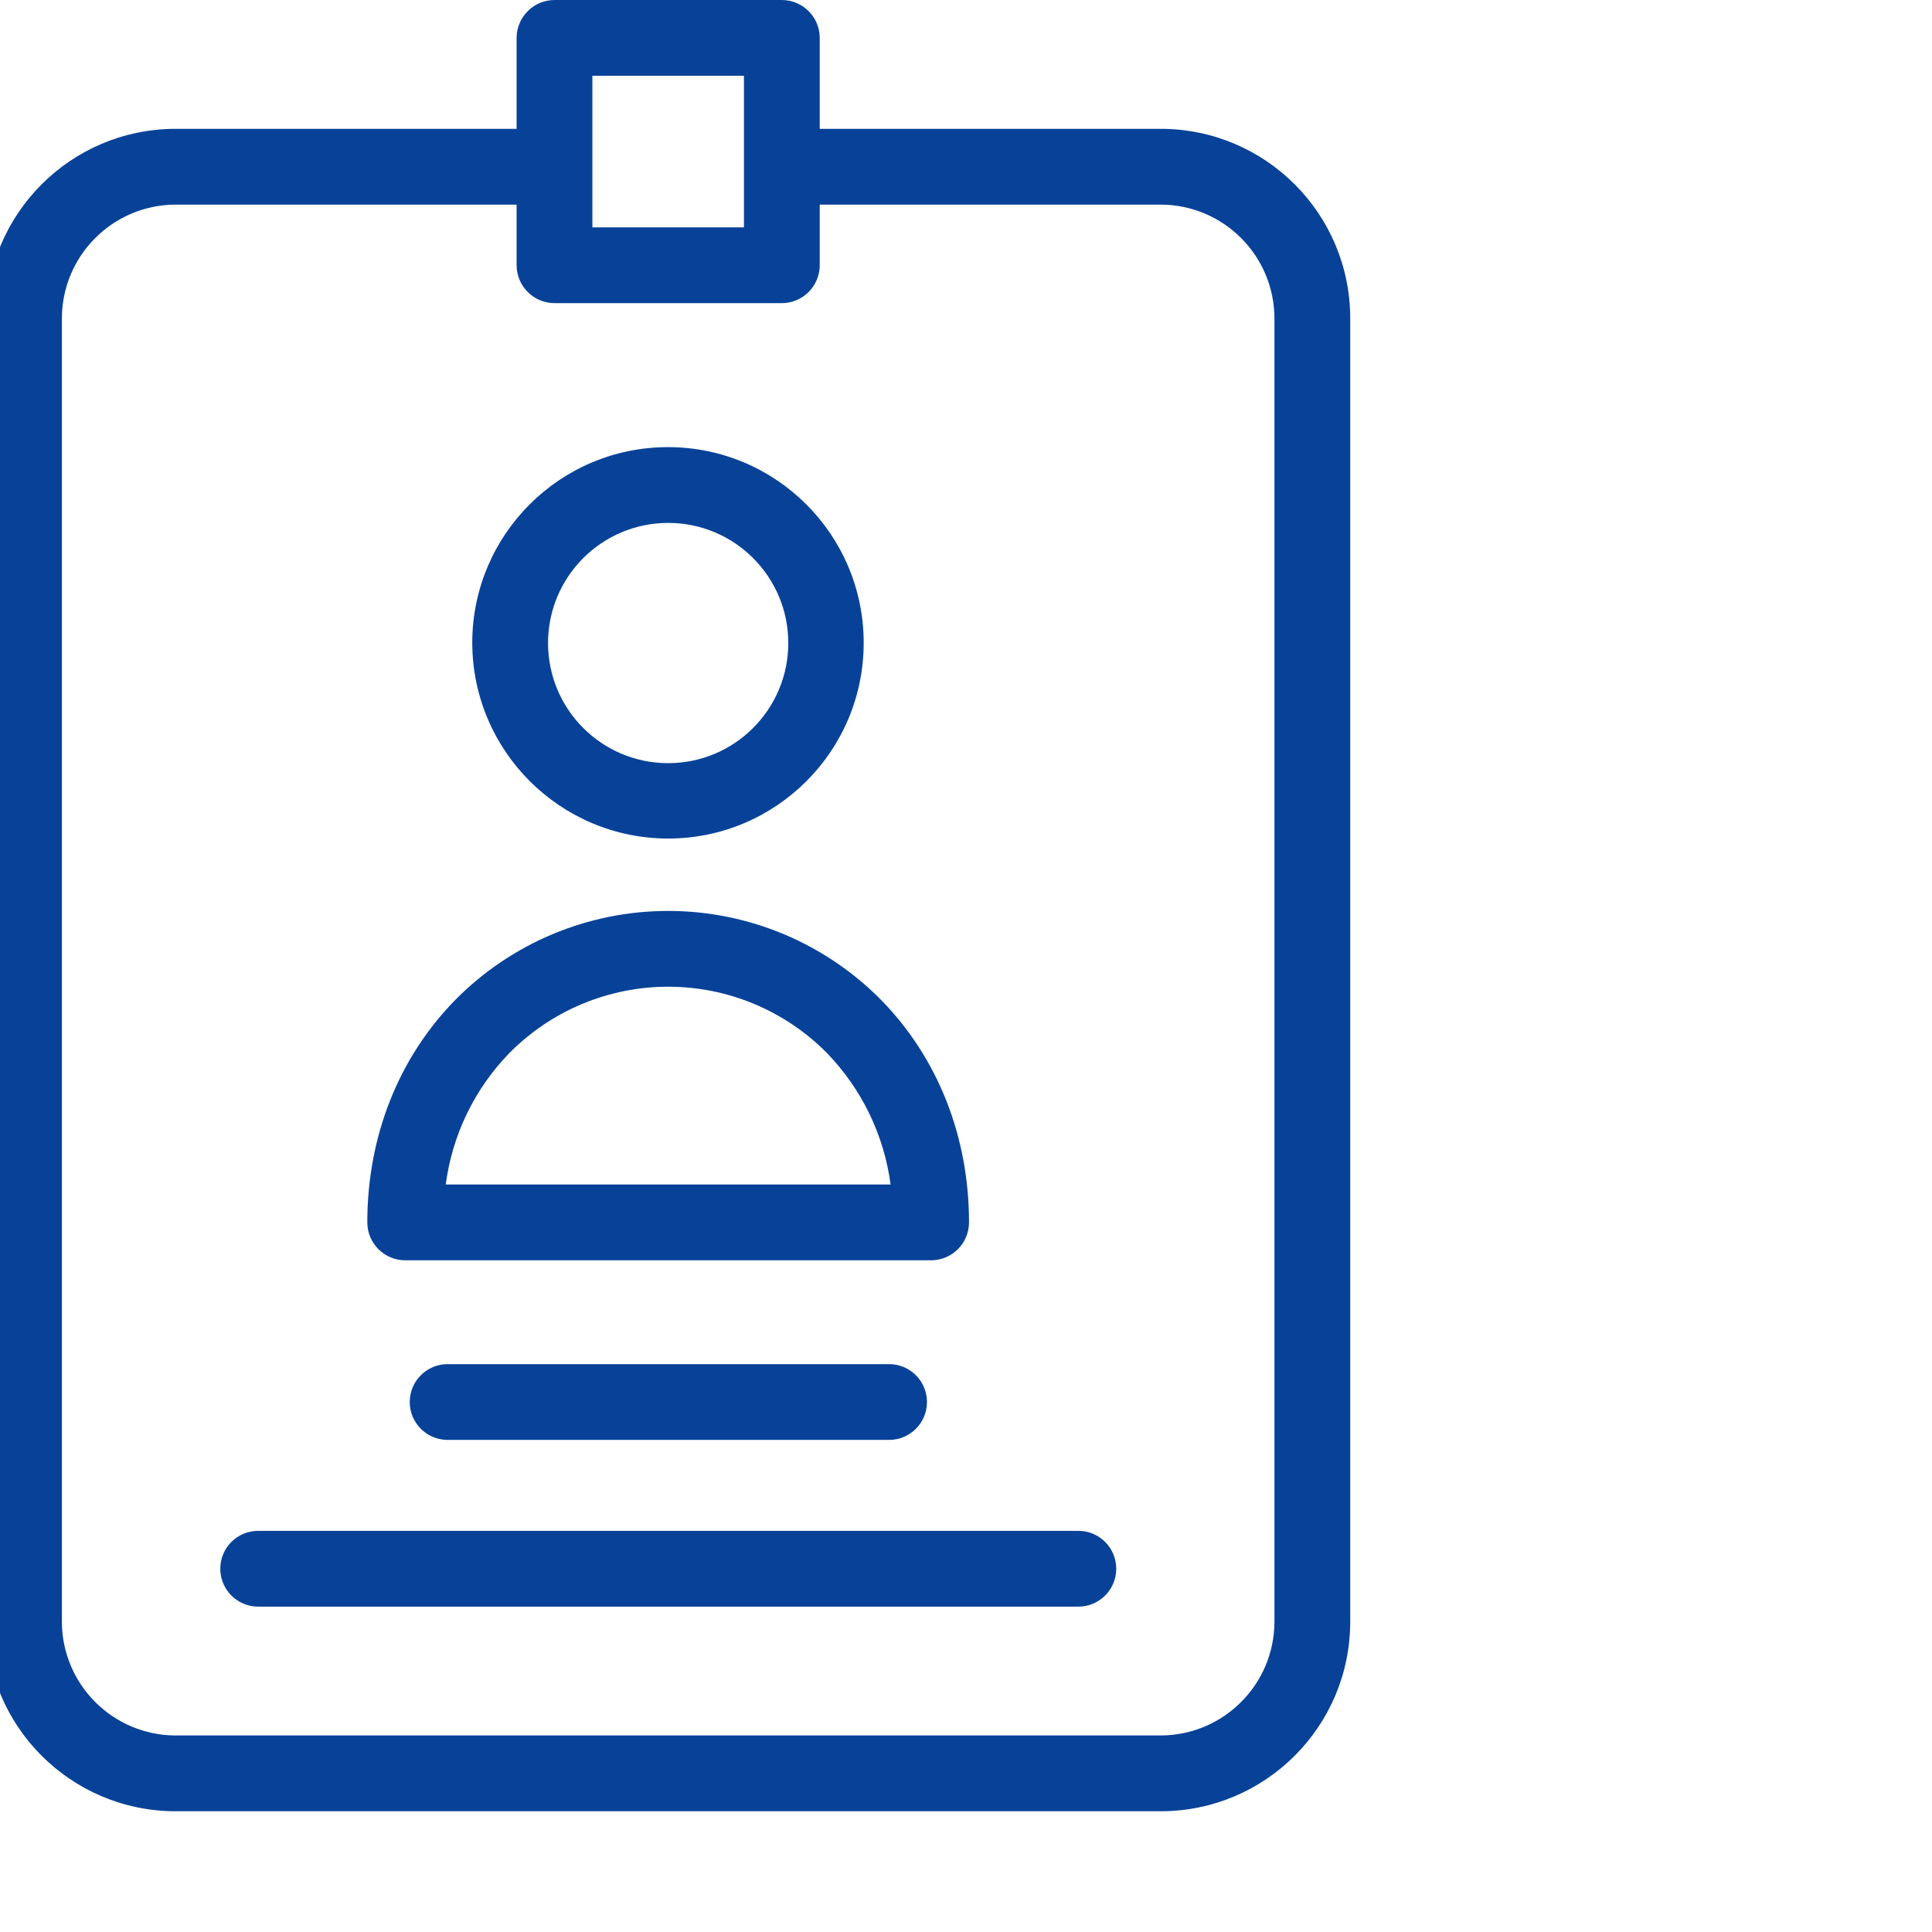 <?xml version="1.0"?>
<svg xmlns="http://www.w3.org/2000/svg" xmlns:xlink="http://www.w3.org/1999/xlink" xmlns:svgjs="http://svgjs.com/svgjs" version="1.1" width="16" height="16" x="0" y="0" viewBox="0 0 637 637.333" style="enable-background:new 0 0 512 512" xml:space="preserve" class=""><g><path xmlns="http://www.w3.org/2000/svg" d="m220.25 276.625c35.66-.031 64.535-28.969 64.5-64.625-.031-35.656-28.969-64.535-64.629-64.5-35.652.035-64.531 28.969-64.496 64.625.113 35.625 29 64.453 64.625 64.5zm0-104.125c21.883 0 39.625 17.738 39.625 39.625 0 21.883-17.742 39.625-39.625 39.625-21.887 0-39.625-17.742-39.625-39.625.004-21.883 17.746-39.621 39.625-39.625zm0 0" fill="#084298"/><path xmlns="http://www.w3.org/2000/svg" d="m133.5 415.75h173.496c6.902-.016 12.48-5.602 12.5-12.5 0-28.25-10.246-54.25-28.996-73.375-18.547-18.797-43.848-29.375-70.25-29.375s-51.703 10.578-70.25 29.375c-18.75 19.125-29 45.125-29 73.375.02 6.898 5.602 12.484 12.5 12.5zm34.375-68.375c13.836-13.996 32.695-21.875 52.375-21.875 19.676 0 38.539 7.879 52.371 21.875 11.473 11.836 18.836 27.039 21.004 43.375h-146.75c2.141-16.344 9.508-31.562 21-43.375zm0 0" fill="#084298"/><path xmlns="http://www.w3.org/2000/svg" d="m382.75 42.5h-112.5v-30c-.02-6.895-5.605-12.48-12.5-12.5h-75c-6.895.02-12.48 5.605-12.5 12.5v30h-112.5c-34.512.016-62.484 27.988-62.5 62.5v430c.016 34.512 27.988 62.484 62.5 62.5h325c34.512-.016 62.484-27.988 62.5-62.5v-430c-.016-34.512-27.988-62.484-62.5-62.5zm-187.5-17.5h50v50h-50zm225 510c-.059 20.684-16.816 37.441-37.5 37.5h-325c-20.684-.059-37.441-16.816-37.5-37.5v-430c.059-20.684 16.816-37.441 37.5-37.5h112.5v20c.02 6.895 5.605 12.48 12.5 12.5h75c6.895-.02 12.48-5.605 12.5-12.5v-20h112.5c20.684.059 37.441 16.816 37.5 37.5zm0 0" fill="#084298"/><path xmlns="http://www.w3.org/2000/svg" d="m355.5 505h-270.5c-6.902 0-12.5 5.594-12.5 12.5s5.598 12.5 12.5 12.5h270.625c6.906-.035 12.473-5.66 12.438-12.562-.035-6.906-5.66-12.473-12.562-12.438zm0 0" fill="#084298"/><path xmlns="http://www.w3.org/2000/svg" d="m147.5 450c-6.902 0-12.5 5.594-12.5 12.5s5.598 12.5 12.5 12.5h145.625c6.906 0 12.5-5.594 12.5-12.5s-5.594-12.5-12.5-12.5zm0 0" fill="#084298"/></g></svg>

